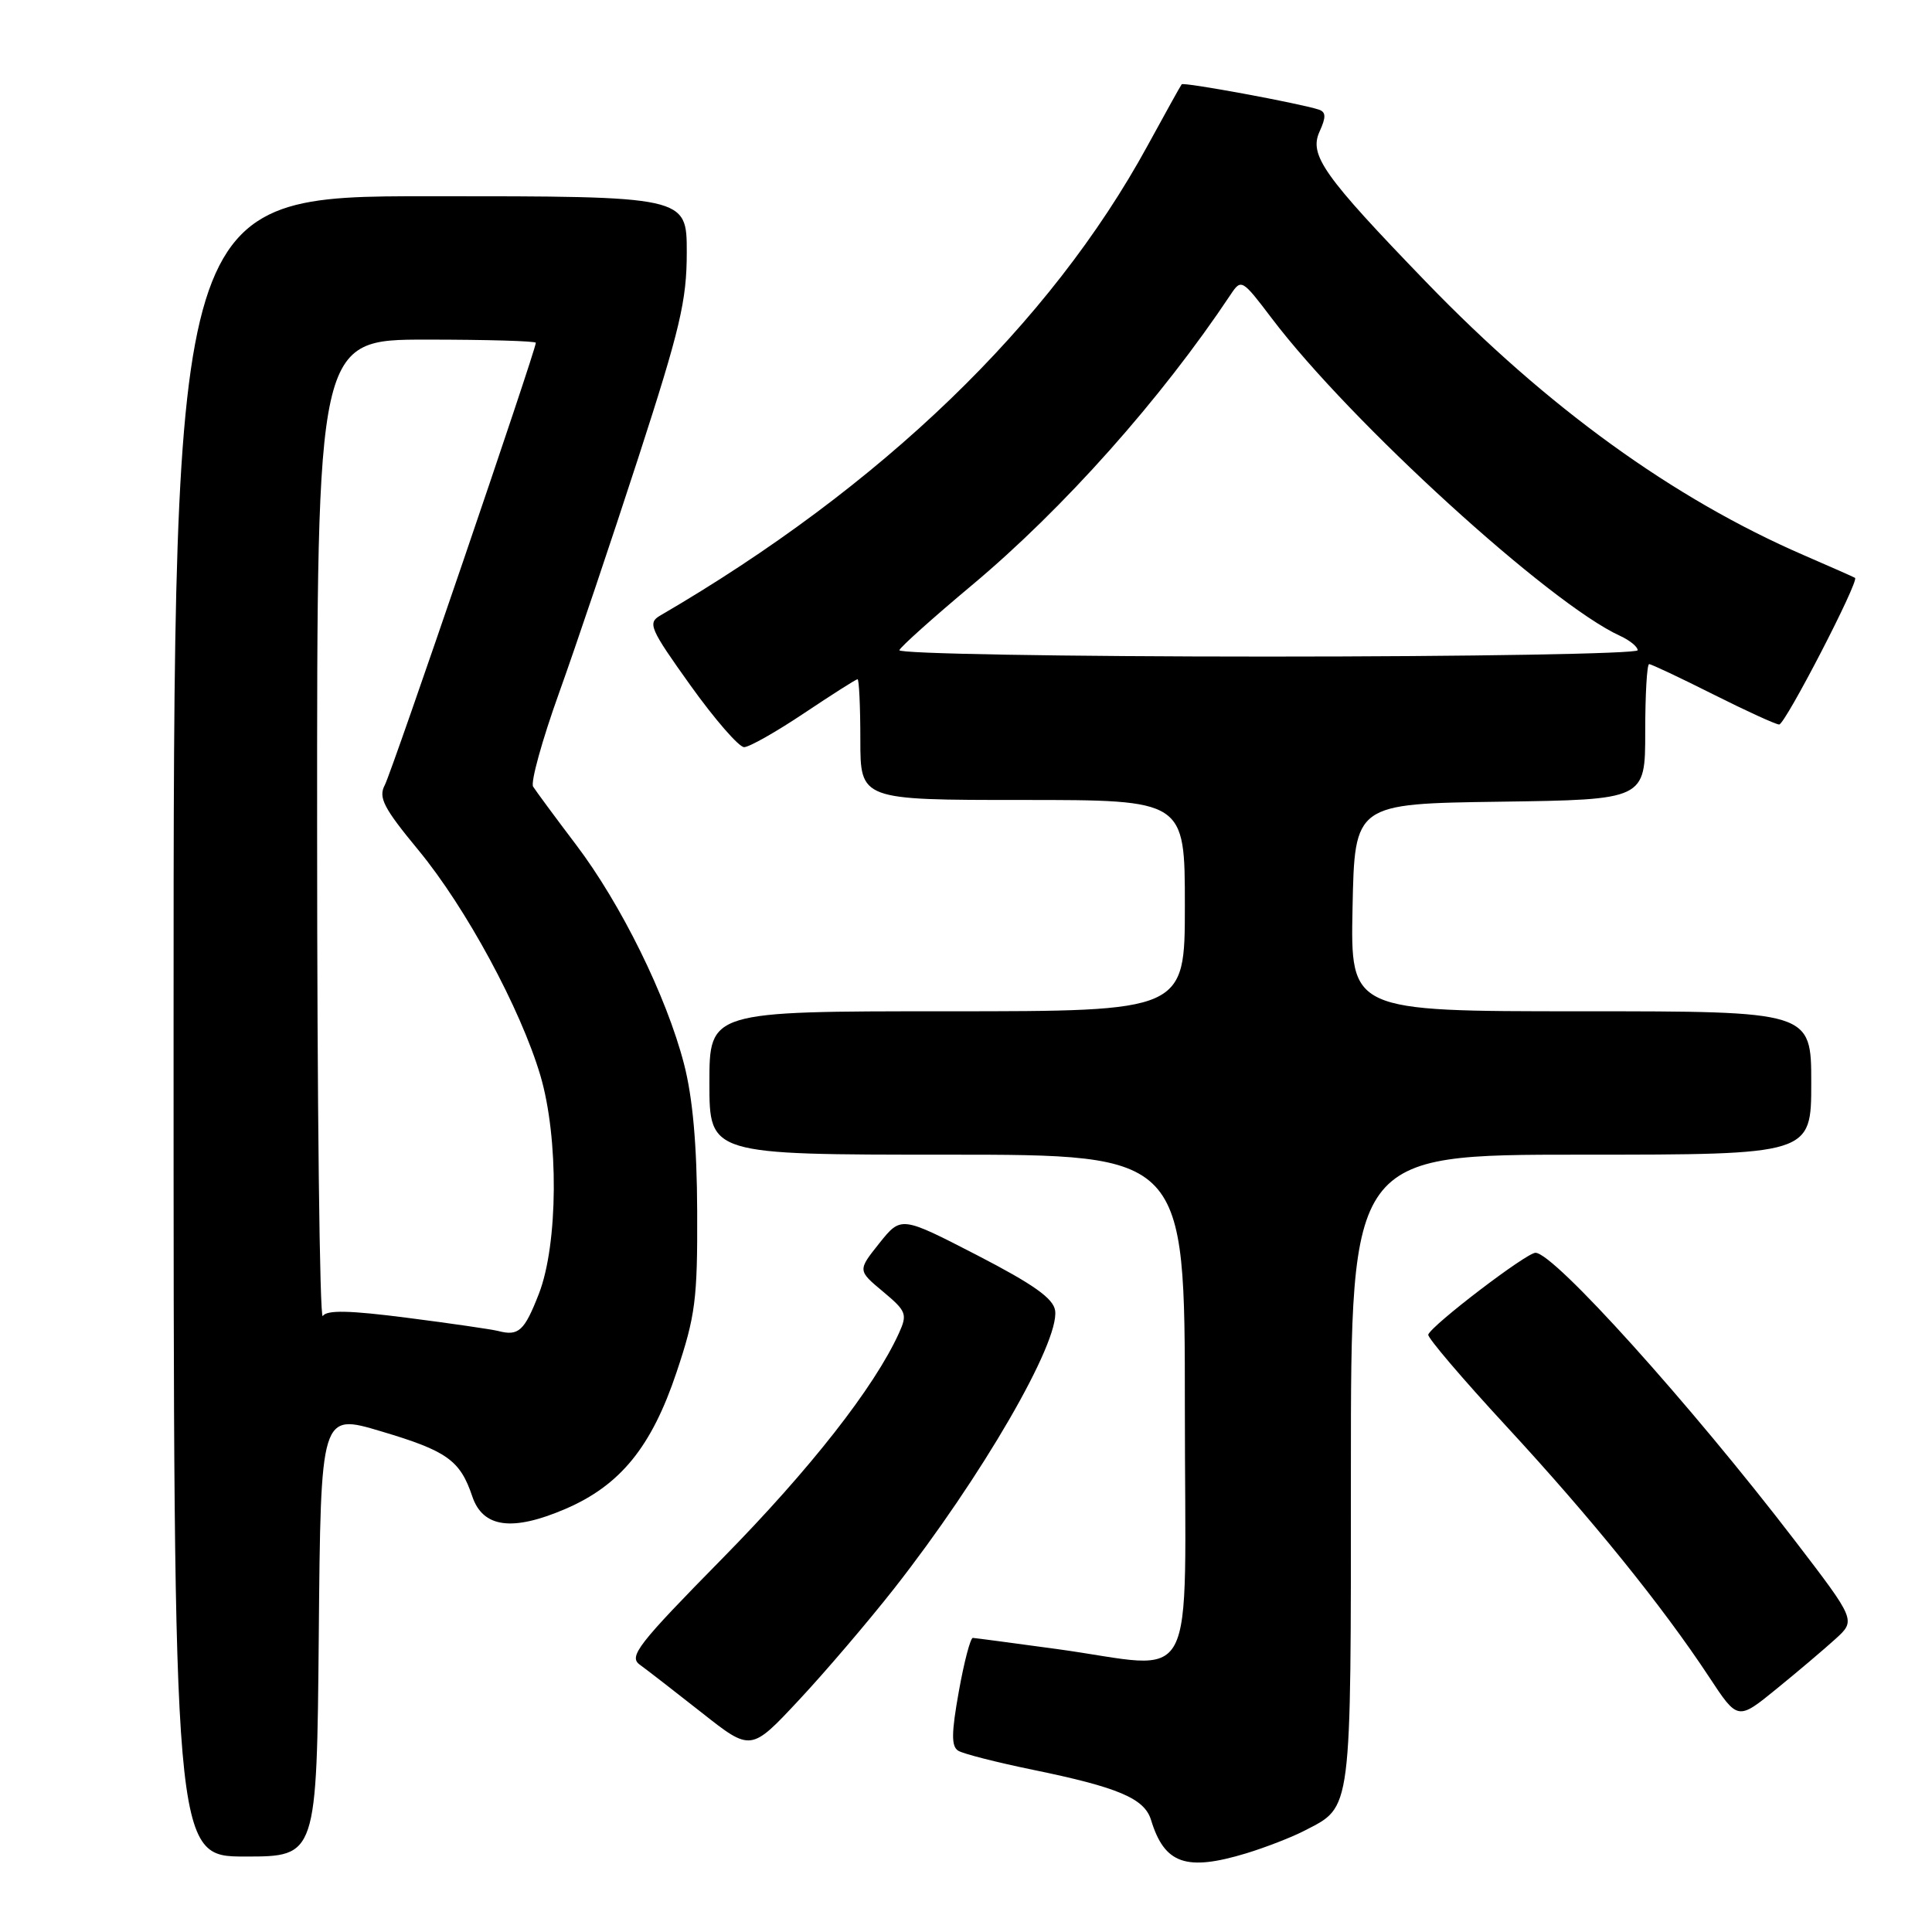 <?xml version="1.0" encoding="UTF-8" standalone="no"?>
<!DOCTYPE svg PUBLIC "-//W3C//DTD SVG 1.1//EN" "http://www.w3.org/Graphics/SVG/1.1/DTD/svg11.dtd" >
<svg xmlns="http://www.w3.org/2000/svg" xmlns:xlink="http://www.w3.org/1999/xlink" version="1.1" viewBox="0 0 256 256">
 <g >
 <path fill="currentColor"
d=" M 165.15 245.57 C 167.70 244.79 171.16 243.45 172.84 242.58 C 179.18 239.30 179.00 240.69 179.00 194.78 C 179.00 153.00 179.00 153.00 209.50 153.00 C 240.00 153.00 240.00 153.00 240.00 143.50 C 240.00 134.00 240.00 134.00 209.47 134.00 C 178.94 134.00 178.94 134.00 179.22 120.25 C 179.50 106.50 179.50 106.50 198.75 106.23 C 218.00 105.96 218.00 105.96 218.00 96.98 C 218.00 92.04 218.23 88.00 218.52 88.00 C 218.81 88.00 222.62 89.80 227.00 92.00 C 231.38 94.20 235.31 96.00 235.75 96.00 C 236.54 96.00 246.39 76.96 245.80 76.57 C 245.64 76.46 242.57 75.11 239.00 73.56 C 221.71 66.06 205.03 54.00 188.97 37.37 C 175.35 23.27 173.43 20.55 174.85 17.43 C 175.73 15.50 175.70 14.84 174.74 14.52 C 172.21 13.69 156.82 10.85 156.58 11.17 C 156.43 11.35 154.41 15.00 152.07 19.28 C 139.17 42.93 116.79 64.50 87.47 81.57 C 85.79 82.55 86.12 83.31 91.49 90.82 C 94.71 95.32 97.91 99.00 98.60 99.00 C 99.28 99.00 102.86 96.97 106.55 94.50 C 110.25 92.03 113.43 90.00 113.63 90.00 C 113.83 90.00 114.00 93.60 114.00 98.00 C 114.00 106.00 114.00 106.00 135.50 106.00 C 157.00 106.00 157.00 106.00 157.00 120.00 C 157.00 134.00 157.00 134.00 125.50 134.00 C 94.00 134.00 94.00 134.00 94.00 143.50 C 94.00 153.00 94.00 153.00 125.50 153.00 C 157.00 153.00 157.00 153.00 157.00 186.50 C 157.00 225.03 159.08 221.11 140.00 218.50 C 134.22 217.71 129.23 217.05 128.91 217.03 C 128.59 217.01 127.75 220.20 127.05 224.12 C 126.06 229.64 126.04 231.41 126.97 231.98 C 127.63 232.39 132.07 233.52 136.83 234.50 C 148.18 236.83 151.65 238.30 152.52 241.16 C 154.30 246.99 157.16 247.99 165.15 245.57 Z  M 42.24 216.64 C 42.50 187.27 42.50 187.27 50.47 189.65 C 59.23 192.25 60.97 193.49 62.58 198.28 C 63.98 202.44 67.89 202.96 74.92 199.94 C 82.20 196.81 86.34 191.72 89.65 181.82 C 92.15 174.36 92.43 172.15 92.38 160.50 C 92.35 151.71 91.78 145.39 90.64 141.00 C 88.32 132.02 82.28 119.77 76.30 111.89 C 73.54 108.25 71.00 104.80 70.64 104.23 C 70.29 103.65 71.83 98.08 74.07 91.84 C 76.31 85.60 81.03 71.58 84.57 60.68 C 90.12 43.57 91.00 39.84 91.00 33.43 C 91.00 26.00 91.00 26.00 57.00 26.00 C 23.00 26.00 23.00 26.00 23.00 136.00 C 23.00 246.00 23.00 246.00 32.49 246.00 C 41.97 246.00 41.97 246.00 42.24 216.64 Z  M 118.47 210.50 C 130.07 195.71 140.41 177.87 139.81 173.66 C 139.58 172.05 136.96 170.19 129.45 166.31 C 119.40 161.13 119.40 161.13 116.52 164.73 C 113.64 168.34 113.64 168.34 117.00 171.14 C 120.11 173.74 120.26 174.13 119.11 176.66 C 115.84 183.84 107.36 194.66 95.79 206.43 C 84.47 217.94 83.26 219.50 84.79 220.59 C 85.73 221.27 89.42 224.13 93.00 226.95 C 99.50 232.08 99.50 232.08 105.84 225.29 C 109.33 221.56 115.01 214.90 118.47 210.50 Z  M 243.21 217.17 C 245.92 214.70 245.92 214.70 237.80 204.10 C 223.93 186.01 205.90 166.00 203.46 166.00 C 202.26 166.00 189.73 175.56 189.25 176.84 C 189.11 177.21 193.78 182.69 199.62 189.01 C 210.89 201.21 220.29 212.83 226.48 222.23 C 230.26 227.97 230.26 227.97 235.38 223.80 C 238.20 221.51 241.72 218.52 243.21 217.17 Z  M 119.17 86.15 C 119.35 85.69 123.66 81.83 128.75 77.57 C 140.93 67.39 153.87 52.85 163.08 39.01 C 164.47 36.93 164.59 37.00 168.50 42.16 C 178.90 55.90 205.36 80.02 214.68 84.26 C 215.96 84.85 217.00 85.70 217.00 86.16 C 217.00 86.62 194.91 87.00 167.92 87.00 C 140.92 87.00 118.98 86.62 119.17 86.15 Z  M 66.00 176.36 C 65.17 176.15 59.78 175.36 54.00 174.62 C 46.31 173.63 43.30 173.56 42.77 174.38 C 42.36 175.00 42.02 146.14 42.02 110.25 C 42.00 45.00 42.00 45.00 56.50 45.00 C 64.47 45.00 71.00 45.19 71.00 45.42 C 71.00 46.41 51.93 102.26 50.99 104.02 C 50.11 105.67 50.81 107.04 55.47 112.68 C 61.75 120.30 68.97 133.64 71.60 142.50 C 74.05 150.77 73.96 164.84 71.41 171.42 C 69.48 176.38 68.72 177.07 66.00 176.36 Z "/>
</g>
</svg>